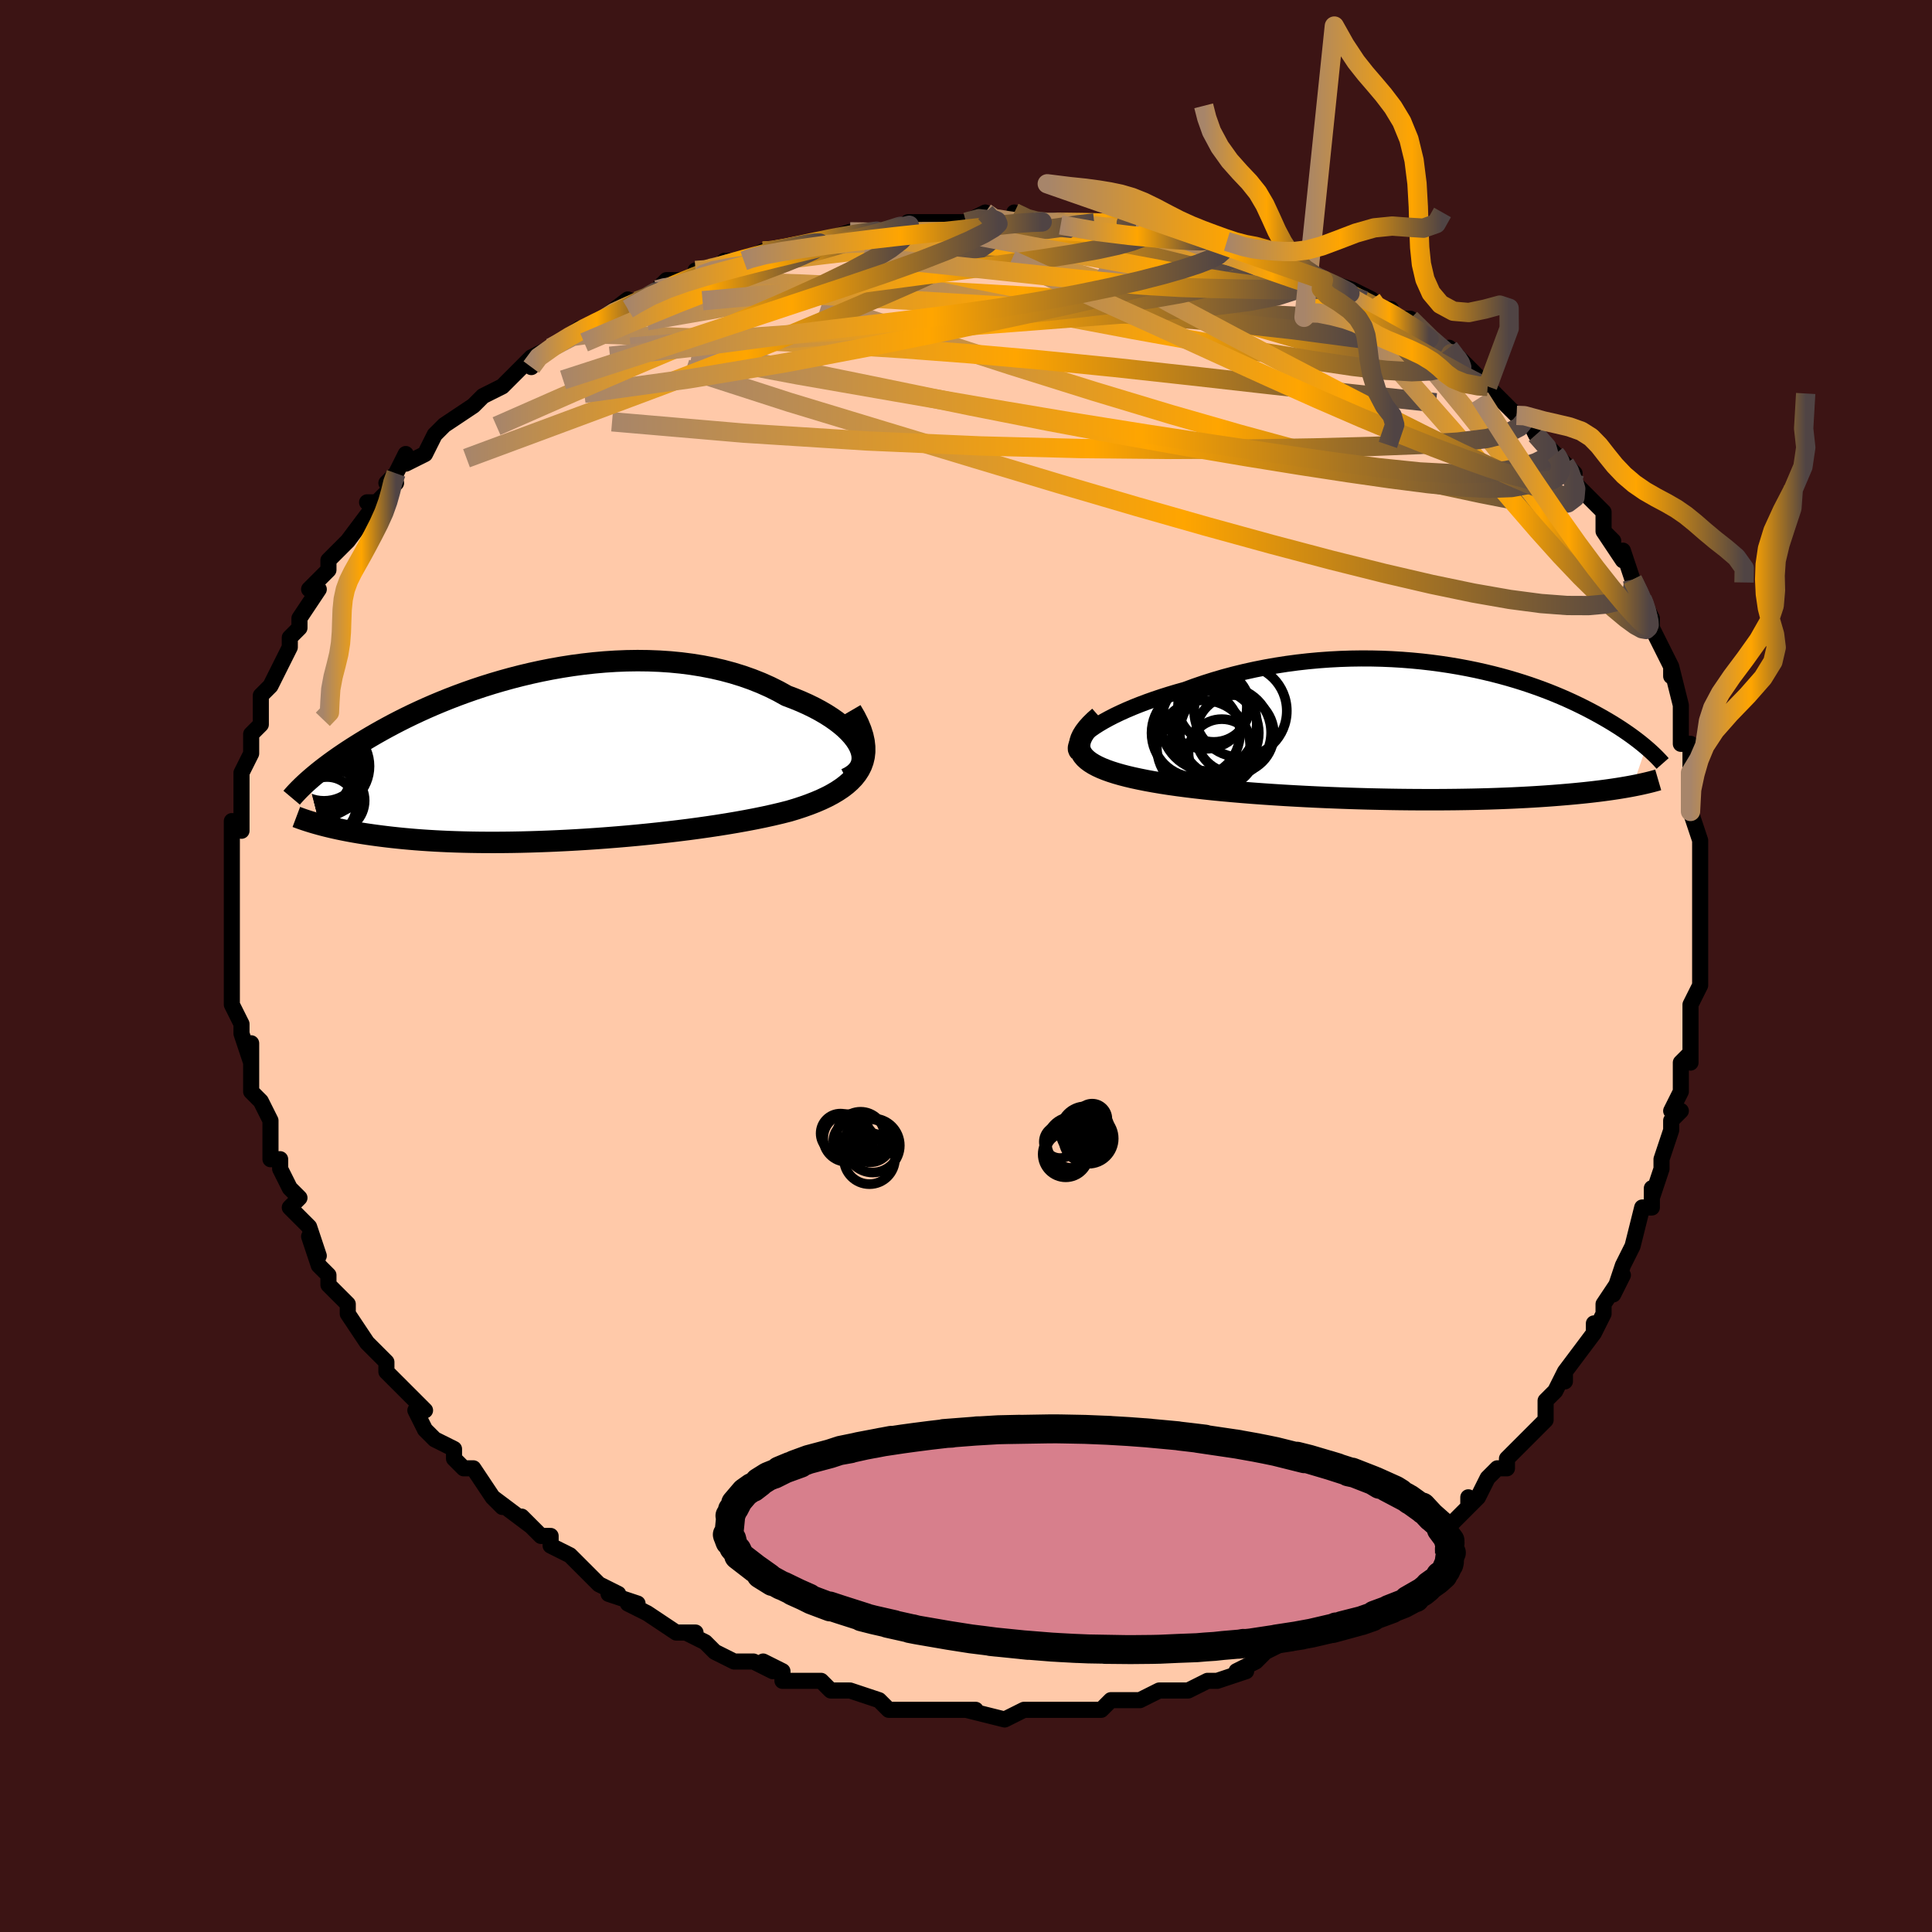 <svg viewBox="-100 -100 200 200" xmlns="http://www.w3.org/2000/svg" width="400" height="400" id="face-svg"><defs><clipPath id="leftEyeClipPath"><polyline points="33.131,-1.025,32.933,-1.414,32.682,-1.805,32.38,-2.196,32.03,-2.586,31.634,-2.973,31.193,-3.354,30.71,-3.73,30.186,-4.098,29.625,-4.457,29.027,-4.805,28.394,-5.143,27.729,-5.468,27.033,-5.78,26.308,-6.078,25.556,-6.361,24.709,-6.831,23.825,-7.272,22.907,-7.682,21.956,-8.06,20.975,-8.406,19.968,-8.717,18.936,-8.995,17.882,-9.238,16.809,-9.447,15.72,-9.622,14.616,-9.764,13.502,-9.872,12.379,-9.947,11.25,-9.991,10.117,-10.004,8.983,-9.987,7.85,-9.941,6.721,-9.868,5.597,-9.768,4.481,-9.643,3.375,-9.495,2.281,-9.324,1.2,-9.133,0.135,-8.922,-0.914,-8.693,-1.944,-8.448,-2.954,-8.188,-3.943,-7.914,-4.911,-7.629,-5.855,-7.333,-6.775,-7.028,-7.67,-6.714,-8.539,-6.395,-9.383,-6.07,-10.2,-5.741,-10.99,-5.41,-11.754,-5.077,-12.491,-4.743,-13.201,-4.41,-13.884,-4.078,-14.541,-3.748,-15.172,-3.421,-15.778,-3.097,-16.359,-2.778,-16.917,-2.463,-17.451,-2.154,-17.963,-1.85,-18.453,-1.552,-18.924,-1.259,-19.376,-0.973,-19.81,-0.692,-20.226,-0.416,-20.624,-0.146,-21.004,0.118,-21.368,0.376,-21.715,0.629,-22.046,0.876,-22.362,1.116,-22.663,1.351,-22.949,1.58,-23.221,1.803,-23.48,2.02,-23.725,2.231,-23.958,2.436,-22.758,6.965,-22.456,7.046,-22.142,7.126,-21.816,7.206,-21.478,7.286,-21.127,7.365,-20.763,7.444,-20.386,7.522,-19.995,7.599,-19.591,7.675,-19.172,7.75,-18.739,7.824,-18.291,7.896,-17.828,7.966,-17.35,8.035,-16.856,8.102,-16.346,8.168,-15.818,8.233,-15.272,8.296,-14.707,8.356,-14.123,8.415,-13.518,8.47,-12.894,8.523,-12.248,8.572,-11.581,8.617,-10.893,8.658,-10.184,8.695,-9.453,8.728,-8.7,8.755,-7.926,8.778,-7.131,8.796,-6.315,8.808,-5.478,8.815,-4.62,8.816,-3.743,8.811,-2.847,8.8,-1.933,8.783,-1,8.759,-0.051,8.729,0.914,8.693,1.893,8.65,2.887,8.601,3.893,8.545,4.91,8.482,5.936,8.413,6.971,8.336,8.013,8.253,9.061,8.164,10.111,8.067,11.164,7.963,12.216,7.853,13.267,7.736,14.313,7.612,15.354,7.482,16.387,7.344,17.41,7.199,18.421,7.048,19.418,6.889,20.398,6.723,21.36,6.55,22.302,6.37,23.22,6.182,24.113,5.986,24.978,5.782,25.814,5.57,26.534,5.353,27.23,5.125,27.9,4.886,28.544,4.635,29.159,4.371,29.743,4.093,30.295,3.801,30.812,3.494,31.293,3.172,31.735,2.834,32.137,2.478,32.496,2.105,32.81,1.712,33.078,1.3,33.296,0.867"></polyline></clipPath><clipPath id="rightEyeClipPath"><polyline points="-33.051,-0.169,-32.636,-0.46,-32.177,-0.754,-31.678,-1.049,-31.141,-1.344,-30.567,-1.639,-29.958,-1.931,-29.317,-2.22,-28.646,-2.505,-27.945,-2.785,-27.218,-3.059,-26.466,-3.326,-25.691,-3.586,-24.894,-3.838,-24.077,-4.082,-23.242,-4.316,-22.27,-4.674,-21.274,-5.015,-20.256,-5.336,-19.22,-5.639,-18.167,-5.92,-17.099,-6.18,-16.019,-6.418,-14.929,-6.634,-13.831,-6.827,-12.728,-6.998,-11.621,-7.146,-10.512,-7.271,-9.405,-7.373,-8.299,-7.453,-7.199,-7.511,-6.104,-7.548,-5.018,-7.563,-3.941,-7.558,-2.875,-7.533,-1.822,-7.488,-0.783,-7.425,0.241,-7.344,1.247,-7.247,2.236,-7.133,3.206,-7.003,4.157,-6.86,5.086,-6.703,5.995,-6.533,6.881,-6.352,7.744,-6.159,8.584,-5.957,9.4,-5.747,10.193,-5.528,10.961,-5.302,11.705,-5.07,12.425,-4.832,13.12,-4.59,13.791,-4.345,14.438,-4.097,15.062,-3.846,15.662,-3.595,16.24,-3.342,16.795,-3.09,17.329,-2.838,17.841,-2.588,18.334,-2.339,18.806,-2.093,19.261,-1.849,19.697,-1.608,20.117,-1.37,20.52,-1.136,20.908,-0.903,21.28,-0.674,21.638,-0.447,21.98,-0.223,22.309,-0.002,22.623,0.215,22.924,0.428,23.211,0.639,23.486,0.845,23.748,1.047,23.998,1.246,24.236,1.44,24.463,1.631,23.1,5.629,22.771,5.691,22.428,5.752,22.071,5.813,21.699,5.874,21.313,5.934,20.911,5.994,20.494,6.053,20.062,6.111,19.612,6.169,19.147,6.225,18.664,6.281,18.165,6.335,17.648,6.388,17.113,6.44,16.56,6.491,15.988,6.54,15.396,6.589,14.784,6.637,14.149,6.683,13.493,6.727,12.815,6.769,12.113,6.809,11.388,6.847,10.639,6.883,9.867,6.915,9.072,6.945,8.252,6.972,7.41,6.995,6.545,7.016,5.657,7.032,4.748,7.045,3.817,7.054,2.866,7.06,1.896,7.061,0.908,7.058,-0.098,7.051,-1.12,7.04,-2.157,7.024,-3.206,7.003,-4.268,6.979,-5.339,6.949,-6.419,6.915,-7.505,6.876,-8.596,6.833,-9.689,6.784,-10.783,6.731,-11.875,6.673,-12.964,6.611,-14.046,6.543,-15.121,6.47,-16.184,6.393,-17.235,6.311,-18.27,6.223,-19.288,6.131,-20.285,6.034,-21.26,5.932,-22.21,5.825,-23.133,5.713,-24.027,5.596,-24.889,5.474,-25.717,5.346,-26.509,5.213,-27.264,5.075,-27.978,4.932,-28.634,4.791,-29.261,4.643,-29.858,4.488,-30.423,4.326,-30.955,4.156,-31.453,3.978,-31.914,3.792,-32.337,3.597,-32.721,3.392,-33.064,3.178,-33.364,2.954,-33.62,2.719,-33.829,2.473,-33.991,2.216,-34.103,1.947"></polyline></clipPath><filter id="fuzzy"><feTurbulence id="turbulence" baseFrequency="0.05" numOctaves="3" type="noise" result="noise"></feTurbulence><feDisplacementMap in="SourceGraphic" in2="noise" scale="2"></feDisplacementMap></filter><linearGradient id="rainbowGradient" x1="0%" y1="0%" x2="100%" y2="0%"><stop offset="0%" style="stop-color: rgb(167, 133, 106);  stop-opacity: 1"></stop><stop offset="52.565%" style="stop-color: rgb(255, 165, 0);  stop-opacity: 1"></stop><stop offset="100%" style="stop-color: rgb(80, 68, 68);  stop-opacity: 1"></stop></linearGradient></defs><title>That&#39;s an ugly face</title><desc>CREATED BY XUAN TANG, MORE INFO AT TXSTC55.GITHUB.IO</desc><rect x="-100" y="-100" width="100%" height="100%" opacity="1" fill="rgb(60, 20, 20)"></rect><polyline id="faceContour" points="76,0,76,2,75,4,75,4,75,5,75,6,75,10,75,9,74,10,74,11,74,13,73,15,74,15,73,16,73,17,72,20,72,20,72,21,71,24,71,23,71,25,70,25,69,29,68,31,68,31,68,31,67,34,68,32,66,35,66,36,65,38,65,37,65,38,62,42,62,43,62,43,62,42,61,44,60,45,60,47,59,48,58,49,56,51,56,52,55,52,54,53,53,55,52,56,52,55,52,56,51,57,50,58,48,60,48,59,47,61,47,61,45,62,44,64,45,63,44,63,43,65,41,65,40,66,39,67,37,68,38,68,36,69,34,70,35,69,33,70,31,71,31,71,30,72,30,72,28,73,29,73,26,74,26,74,25,74,23,75,22,75,21,75,20,75,18,76,16,76,17,76,15,76,14,77,13,77,11,77,11,77,10,77,10,77,9,77,7,77,6,77,4,78,4,78,0,77,1,77,-1,77,0,77,0,77,-2,77,-5,77,-5,77,-5,77,-8,77,-9,76,-9,76,-12,75,-12,75,-13,75,-14,75,-15,74,-18,74,-18,74,-19,74,-19,73,-21,72,-20,73,-22,72,-24,72,-26,71,-27,70,-29,69,-28,69,-29,69,-30,69,-33,67,-33,67,-33,67,-35,66,-34,66,-37,65,-36,65,-38,64,-40,62,-39,63,-41,61,-43,60,-43,59,-44,59,-45,58,-46,57,-45,58,-49,55,-48,56,-49,55,-49,55,-51,52,-52,52,-52,52,-53,51,-53,50,-55,49,-56,48,-57,46,-56,46,-58,44,-58,44,-60,42,-60,41,-60,41,-62,39,-62,39,-62,39,-64,36,-64,35,-66,33,-66,33,-66,32,-66,32,-67,31,-68,28,-67,30,-68,27,-70,25,-70,25,-69,24,-70,23,-71,21,-71,20,-72,20,-72,18,-72,19,-72,16,-73,14,-73,14,-74,13,-74,12,-74,11,-74,8,-74,10,-75,7,-75,7,-75,6,-76,4,-76,1,-76,2,-76,-1,-76,-2,-76,-2,-76,-5,-76,-3,-76,-7,-76,-6,-76,-7,-76,-9,-76,-10,-76,-11,-76,-13,-76,-15,-75,-14,-75,-17,-75,-18,-75,-19,-75,-20,-74,-22,-74,-22,-74,-23,-74,-24,-73,-25,-73,-27,-73,-26,-73,-28,-72,-29,-72,-29,-71,-31,-70,-33,-70,-34,-69,-35,-69,-36,-69,-36,-67,-39,-68,-39,-67,-40,-66,-41,-66,-42,-66,-42,-64,-44,-64,-44,-64,-44,-61,-48,-62,-48,-61,-48,-59,-50,-60,-50,-59,-51,-58,-53,-58,-52,-56,-53,-55,-55,-54,-56,-54,-56,-54,-56,-51,-58,-51,-58,-51,-58,-50,-59,-48,-60,-47,-61,-45,-63,-45,-62,-45,-63,-43,-64,-40,-66,-40,-66,-40,-66,-39,-66,-39,-66,-35,-69,-35,-68,-35,-68,-32,-70,-32,-70,-31,-71,-27,-71,-28,-72,-27,-72,-26,-72,-25,-73,-23,-73,-23,-73,-21,-74,-20,-74,-20,-74,-15,-75,-16,-75,-15,-75,-12,-76,-10,-76,-10,-76,-9,-76,-8,-76,-5,-77,-5,-77,-6,-77,-3,-77,-3,-77,0,-77,2,-78,2,-77,5,-77,5,-78,7,-77,7,-77,8,-77,11,-77,12,-77,14,-77,14,-77,17,-77,15,-77,18,-77,21,-76,22,-76,21,-76,24,-76,26,-75,26,-75,27,-75,30,-74,29,-74,30,-74,33,-73,33,-73,33,-73,34,-72,37,-71,37,-71,37,-71,40,-70,42,-69,42,-68,44,-68,43,-68,43,-68,45,-67,46,-67,49,-64,50,-63,50,-64,51,-63,51,-63,52,-62,54,-60,54,-60,55,-59,57,-57,58,-57,58,-57,59,-55,59,-55,61,-53,61,-53,62,-52,63,-51,62,-51,64,-49,66,-47,66,-46,66,-45,67,-44,66,-45,68,-42,68,-43,69,-40,69,-40,70,-38,70,-38,71,-36,71,-35,71,-35,72,-33,73,-31,73,-30,73,-31,74,-27,74,-27,74,-26,74,-25,74,-23,75,-23,75,-21,75,-20,75,-19,75,-16,75,-16,75,-16,76,-13,76,-11,76,-8,76,-9,76,-7,76,-7,76,-6,76,-4,76,-3,76,-1,76,0,76,2" fill="#ffc9a9" stroke="black" stroke-width="1.667" stroke-linejoin="round" filter="url(#fuzzy)"></polyline><g transform="translate(45.931 -24.276)"><polyline id="rightCountour" points="-33.051,-0.169,-32.636,-0.46,-32.177,-0.754,-31.678,-1.049,-31.141,-1.344,-30.567,-1.639,-29.958,-1.931,-29.317,-2.22,-28.646,-2.505,-27.945,-2.785,-27.218,-3.059,-26.466,-3.326,-25.691,-3.586,-24.894,-3.838,-24.077,-4.082,-23.242,-4.316,-22.27,-4.674,-21.274,-5.015,-20.256,-5.336,-19.22,-5.639,-18.167,-5.92,-17.099,-6.18,-16.019,-6.418,-14.929,-6.634,-13.831,-6.827,-12.728,-6.998,-11.621,-7.146,-10.512,-7.271,-9.405,-7.373,-8.299,-7.453,-7.199,-7.511,-6.104,-7.548,-5.018,-7.563,-3.941,-7.558,-2.875,-7.533,-1.822,-7.488,-0.783,-7.425,0.241,-7.344,1.247,-7.247,2.236,-7.133,3.206,-7.003,4.157,-6.86,5.086,-6.703,5.995,-6.533,6.881,-6.352,7.744,-6.159,8.584,-5.957,9.4,-5.747,10.193,-5.528,10.961,-5.302,11.705,-5.07,12.425,-4.832,13.12,-4.59,13.791,-4.345,14.438,-4.097,15.062,-3.846,15.662,-3.595,16.24,-3.342,16.795,-3.09,17.329,-2.838,17.841,-2.588,18.334,-2.339,18.806,-2.093,19.261,-1.849,19.697,-1.608,20.117,-1.37,20.52,-1.136,20.908,-0.903,21.28,-0.674,21.638,-0.447,21.98,-0.223,22.309,-0.002,22.623,0.215,22.924,0.428,23.211,0.639,23.486,0.845,23.748,1.047,23.998,1.246,24.236,1.44,24.463,1.631,23.1,5.629,22.771,5.691,22.428,5.752,22.071,5.813,21.699,5.874,21.313,5.934,20.911,5.994,20.494,6.053,20.062,6.111,19.612,6.169,19.147,6.225,18.664,6.281,18.165,6.335,17.648,6.388,17.113,6.44,16.56,6.491,15.988,6.54,15.396,6.589,14.784,6.637,14.149,6.683,13.493,6.727,12.815,6.769,12.113,6.809,11.388,6.847,10.639,6.883,9.867,6.915,9.072,6.945,8.252,6.972,7.41,6.995,6.545,7.016,5.657,7.032,4.748,7.045,3.817,7.054,2.866,7.06,1.896,7.061,0.908,7.058,-0.098,7.051,-1.12,7.04,-2.157,7.024,-3.206,7.003,-4.268,6.979,-5.339,6.949,-6.419,6.915,-7.505,6.876,-8.596,6.833,-9.689,6.784,-10.783,6.731,-11.875,6.673,-12.964,6.611,-14.046,6.543,-15.121,6.47,-16.184,6.393,-17.235,6.311,-18.27,6.223,-19.288,6.131,-20.285,6.034,-21.26,5.932,-22.21,5.825,-23.133,5.713,-24.027,5.596,-24.889,5.474,-25.717,5.346,-26.509,5.213,-27.264,5.075,-27.978,4.932,-28.634,4.791,-29.261,4.643,-29.858,4.488,-30.423,4.326,-30.955,4.156,-31.453,3.978,-31.914,3.792,-32.337,3.597,-32.721,3.392,-33.064,3.178,-33.364,2.954,-33.62,2.719,-33.829,2.473,-33.991,2.216,-34.103,1.947" fill="white" stroke="white" stroke-width="0" stroke-linejoin="round" filter="url(#fuzzy)"></polyline></g><g transform="translate(-44.121 -21.609)"><polyline id="leftCountour" points="33.131,-1.025,32.933,-1.414,32.682,-1.805,32.38,-2.196,32.03,-2.586,31.634,-2.973,31.193,-3.354,30.71,-3.73,30.186,-4.098,29.625,-4.457,29.027,-4.805,28.394,-5.143,27.729,-5.468,27.033,-5.78,26.308,-6.078,25.556,-6.361,24.709,-6.831,23.825,-7.272,22.907,-7.682,21.956,-8.06,20.975,-8.406,19.968,-8.717,18.936,-8.995,17.882,-9.238,16.809,-9.447,15.72,-9.622,14.616,-9.764,13.502,-9.872,12.379,-9.947,11.25,-9.991,10.117,-10.004,8.983,-9.987,7.85,-9.941,6.721,-9.868,5.597,-9.768,4.481,-9.643,3.375,-9.495,2.281,-9.324,1.2,-9.133,0.135,-8.922,-0.914,-8.693,-1.944,-8.448,-2.954,-8.188,-3.943,-7.914,-4.911,-7.629,-5.855,-7.333,-6.775,-7.028,-7.67,-6.714,-8.539,-6.395,-9.383,-6.07,-10.2,-5.741,-10.99,-5.41,-11.754,-5.077,-12.491,-4.743,-13.201,-4.41,-13.884,-4.078,-14.541,-3.748,-15.172,-3.421,-15.778,-3.097,-16.359,-2.778,-16.917,-2.463,-17.451,-2.154,-17.963,-1.85,-18.453,-1.552,-18.924,-1.259,-19.376,-0.973,-19.81,-0.692,-20.226,-0.416,-20.624,-0.146,-21.004,0.118,-21.368,0.376,-21.715,0.629,-22.046,0.876,-22.362,1.116,-22.663,1.351,-22.949,1.58,-23.221,1.803,-23.48,2.02,-23.725,2.231,-23.958,2.436,-22.758,6.965,-22.456,7.046,-22.142,7.126,-21.816,7.206,-21.478,7.286,-21.127,7.365,-20.763,7.444,-20.386,7.522,-19.995,7.599,-19.591,7.675,-19.172,7.75,-18.739,7.824,-18.291,7.896,-17.828,7.966,-17.35,8.035,-16.856,8.102,-16.346,8.168,-15.818,8.233,-15.272,8.296,-14.707,8.356,-14.123,8.415,-13.518,8.47,-12.894,8.523,-12.248,8.572,-11.581,8.617,-10.893,8.658,-10.184,8.695,-9.453,8.728,-8.7,8.755,-7.926,8.778,-7.131,8.796,-6.315,8.808,-5.478,8.815,-4.62,8.816,-3.743,8.811,-2.847,8.8,-1.933,8.783,-1,8.759,-0.051,8.729,0.914,8.693,1.893,8.65,2.887,8.601,3.893,8.545,4.91,8.482,5.936,8.413,6.971,8.336,8.013,8.253,9.061,8.164,10.111,8.067,11.164,7.963,12.216,7.853,13.267,7.736,14.313,7.612,15.354,7.482,16.387,7.344,17.41,7.199,18.421,7.048,19.418,6.889,20.398,6.723,21.36,6.55,22.302,6.37,23.22,6.182,24.113,5.986,24.978,5.782,25.814,5.57,26.534,5.353,27.23,5.125,27.9,4.886,28.544,4.635,29.159,4.371,29.743,4.093,30.295,3.801,30.812,3.494,31.293,3.172,31.735,2.834,32.137,2.478,32.496,2.105,32.81,1.712,33.078,1.3,33.296,0.867" fill="white" stroke="white" stroke-width="0" stroke-linejoin="round" filter="url(#fuzzy)"></polyline></g><g transform="translate(45.931 -24.276)"><polyline id="rightUpper" points="-34.336,2.257,-34.479,2.08,-34.555,1.884,-34.567,1.669,-34.516,1.44,-34.406,1.196,-34.239,0.94,-34.018,0.674,-33.744,0.4,-33.421,0.118,-33.051,-0.169,-32.636,-0.46,-32.177,-0.754,-31.678,-1.049,-31.141,-1.344,-30.567,-1.639,-29.958,-1.931,-29.317,-2.22,-28.646,-2.505,-27.945,-2.785,-27.218,-3.059,-26.466,-3.326,-25.691,-3.586,-24.894,-3.838,-24.077,-4.082,-23.242,-4.316,-22.27,-4.674,-21.274,-5.015,-20.256,-5.336,-19.22,-5.639,-18.167,-5.92,-17.099,-6.18,-16.019,-6.418,-14.929,-6.634,-13.831,-6.827,-12.728,-6.998,-11.621,-7.146,-10.512,-7.271,-9.405,-7.373,-8.299,-7.453,-7.199,-7.511,-6.104,-7.548,-5.018,-7.563,-3.941,-7.558,-2.875,-7.533,-1.822,-7.488,-0.783,-7.425,0.241,-7.344,1.247,-7.247,2.236,-7.133,3.206,-7.003,4.157,-6.86,5.086,-6.703,5.995,-6.533,6.881,-6.352,7.744,-6.159,8.584,-5.957,9.4,-5.747,10.193,-5.528,10.961,-5.302,11.705,-5.07,12.425,-4.832,13.12,-4.59,13.791,-4.345,14.438,-4.097,15.062,-3.846,15.662,-3.595,16.24,-3.342,16.795,-3.09,17.329,-2.838,17.841,-2.588,18.334,-2.339,18.806,-2.093,19.261,-1.849,19.697,-1.608,20.117,-1.37,20.52,-1.136,20.908,-0.903,21.28,-0.674,21.638,-0.447,21.98,-0.223,22.309,-0.002,22.623,0.215,22.924,0.428,23.211,0.639,23.486,0.845,23.748,1.047,23.998,1.246,24.236,1.44,24.463,1.631,24.679,1.817,24.884,1.999,25.079,2.178,25.264,2.352,25.44,2.521,25.606,2.687,25.763,2.849,25.912,3.007,26.052,3.161,26.184,3.311" fill="none" stroke="black" stroke-width="1.667" stroke-linejoin="round" filter="url(#fuzzy)"></polyline><polyline id="rightLower" points="-32.13,-1.528,-32.607,-1.107,-33.017,-0.704,-33.362,-0.319,-33.643,0.05,-33.864,0.403,-34.024,0.74,-34.126,1.062,-34.173,1.371,-34.164,1.665,-34.103,1.947,-33.991,2.216,-33.829,2.473,-33.62,2.719,-33.364,2.954,-33.064,3.178,-32.721,3.392,-32.337,3.597,-31.914,3.792,-31.453,3.978,-30.955,4.156,-30.423,4.326,-29.858,4.488,-29.261,4.643,-28.634,4.791,-27.978,4.932,-27.264,5.075,-26.509,5.213,-25.717,5.346,-24.889,5.474,-24.027,5.596,-23.133,5.713,-22.21,5.825,-21.26,5.932,-20.285,6.034,-19.288,6.131,-18.27,6.223,-17.235,6.311,-16.184,6.393,-15.121,6.47,-14.046,6.543,-12.964,6.611,-11.875,6.673,-10.783,6.731,-9.689,6.784,-8.596,6.833,-7.505,6.876,-6.419,6.915,-5.339,6.949,-4.268,6.979,-3.206,7.003,-2.157,7.024,-1.12,7.04,-0.098,7.051,0.908,7.058,1.896,7.061,2.866,7.06,3.817,7.054,4.748,7.045,5.657,7.032,6.545,7.016,7.41,6.995,8.252,6.972,9.072,6.945,9.867,6.915,10.639,6.883,11.388,6.847,12.113,6.809,12.815,6.769,13.493,6.727,14.149,6.683,14.784,6.637,15.396,6.589,15.988,6.54,16.56,6.491,17.113,6.44,17.648,6.388,18.165,6.335,18.664,6.281,19.147,6.225,19.612,6.169,20.062,6.111,20.494,6.053,20.911,5.994,21.313,5.934,21.699,5.874,22.071,5.813,22.428,5.752,22.771,5.691,23.1,5.629,23.416,5.567,23.719,5.505,24.01,5.443,24.289,5.38,24.555,5.318,24.811,5.256,25.055,5.194,25.289,5.132,25.512,5.071,25.725,5.009" fill="none" stroke="black" stroke-width="2.222" stroke-linejoin="round" filter="url(#fuzzy)"></polyline><!--[--><circle r="4.33" cx="-21.186" cy="-2.531" stroke="black" fill="none" stroke-width="1" filter="url(#fuzzy)" clip-path="url(#rightEyeClipPath)"></circle><circle r="4.833" cx="-21.341" cy="1.608" stroke="black" fill="none" stroke-width="1" filter="url(#fuzzy)" clip-path="url(#rightEyeClipPath)"></circle><circle r="4.727" cx="-19.072" cy="0.108" stroke="black" fill="none" stroke-width="1" filter="url(#fuzzy)" clip-path="url(#rightEyeClipPath)"></circle><circle r="3.703" cx="-20.281" cy="-2.626" stroke="black" fill="none" stroke-width="1" filter="url(#fuzzy)" clip-path="url(#rightEyeClipPath)"></circle><circle r="3.452" cx="-19.449" cy="2.172" stroke="black" fill="none" stroke-width="1" filter="url(#fuzzy)" clip-path="url(#rightEyeClipPath)"></circle><circle r="4.046" cx="-18.104" cy="0.278" stroke="black" fill="none" stroke-width="1" filter="url(#fuzzy)" clip-path="url(#rightEyeClipPath)"></circle><circle r="4.582" cx="-22.142" cy="0.156" stroke="black" fill="none" stroke-width="1" filter="url(#fuzzy)" clip-path="url(#rightEyeClipPath)"></circle><circle r="4.794" cx="-17.515" cy="-2.13" stroke="black" fill="none" stroke-width="1" filter="url(#fuzzy)" clip-path="url(#rightEyeClipPath)"></circle><circle r="4.955" cx="-20.786" cy="-0.852" stroke="black" fill="none" stroke-width="1" filter="url(#fuzzy)" clip-path="url(#rightEyeClipPath)"></circle><circle r="4.482" cx="-20.104" cy="0.15" stroke="black" fill="none" stroke-width="1" filter="url(#fuzzy)" clip-path="url(#rightEyeClipPath)"></circle><!--]--></g><g transform="translate(-44.121 -21.609)"><polyline id="leftUpper" points="31.728,2.23,32.18,1.997,32.556,1.734,32.859,1.447,33.091,1.138,33.255,0.81,33.353,0.465,33.388,0.107,33.361,-0.263,33.274,-0.641,33.131,-1.025,32.933,-1.414,32.682,-1.805,32.38,-2.196,32.03,-2.586,31.634,-2.973,31.193,-3.354,30.71,-3.73,30.186,-4.098,29.625,-4.457,29.027,-4.805,28.394,-5.143,27.729,-5.468,27.033,-5.78,26.308,-6.078,25.556,-6.361,24.709,-6.831,23.825,-7.272,22.907,-7.682,21.956,-8.06,20.975,-8.406,19.968,-8.717,18.936,-8.995,17.882,-9.238,16.809,-9.447,15.72,-9.622,14.616,-9.764,13.502,-9.872,12.379,-9.947,11.25,-9.991,10.117,-10.004,8.983,-9.987,7.85,-9.941,6.721,-9.868,5.597,-9.768,4.481,-9.643,3.375,-9.495,2.281,-9.324,1.2,-9.133,0.135,-8.922,-0.914,-8.693,-1.944,-8.448,-2.954,-8.188,-3.943,-7.914,-4.911,-7.629,-5.855,-7.333,-6.775,-7.028,-7.67,-6.714,-8.539,-6.395,-9.383,-6.07,-10.2,-5.741,-10.99,-5.41,-11.754,-5.077,-12.491,-4.743,-13.201,-4.41,-13.884,-4.078,-14.541,-3.748,-15.172,-3.421,-15.778,-3.097,-16.359,-2.778,-16.917,-2.463,-17.451,-2.154,-17.963,-1.85,-18.453,-1.552,-18.924,-1.259,-19.376,-0.973,-19.81,-0.692,-20.226,-0.416,-20.624,-0.146,-21.004,0.118,-21.368,0.376,-21.715,0.629,-22.046,0.876,-22.362,1.116,-22.663,1.351,-22.949,1.58,-23.221,1.803,-23.48,2.02,-23.725,2.231,-23.958,2.436,-24.179,2.635,-24.388,2.829,-24.586,3.017,-24.772,3.2,-24.949,3.377,-25.115,3.549,-25.272,3.716,-25.419,3.877,-25.558,4.034,-25.687,4.187" fill="none" stroke="black" stroke-width="2.222" stroke-linejoin="round" filter="url(#fuzzy)"></polyline><polyline id="leftLower" points="32.239,-4.839,32.648,-4.138,32.983,-3.469,33.245,-2.832,33.439,-2.224,33.566,-1.644,33.629,-1.092,33.632,-0.566,33.575,-0.065,33.462,0.412,33.296,0.867,33.078,1.3,32.81,1.712,32.496,2.105,32.137,2.478,31.735,2.834,31.293,3.172,30.812,3.494,30.295,3.801,29.743,4.093,29.159,4.371,28.544,4.635,27.9,4.886,27.23,5.125,26.534,5.353,25.814,5.57,24.978,5.782,24.113,5.986,23.22,6.182,22.302,6.37,21.36,6.55,20.398,6.723,19.418,6.889,18.421,7.048,17.41,7.199,16.387,7.344,15.354,7.482,14.313,7.612,13.267,7.736,12.216,7.853,11.164,7.963,10.111,8.067,9.061,8.164,8.013,8.253,6.971,8.336,5.936,8.413,4.91,8.482,3.893,8.545,2.887,8.601,1.893,8.65,0.914,8.693,-0.051,8.729,-1,8.759,-1.933,8.783,-2.847,8.8,-3.743,8.811,-4.62,8.816,-5.478,8.815,-6.315,8.808,-7.131,8.796,-7.926,8.778,-8.7,8.755,-9.453,8.728,-10.184,8.695,-10.893,8.658,-11.581,8.617,-12.248,8.572,-12.894,8.523,-13.518,8.47,-14.123,8.415,-14.707,8.356,-15.272,8.296,-15.818,8.233,-16.346,8.168,-16.856,8.102,-17.35,8.035,-17.828,7.966,-18.291,7.896,-18.739,7.824,-19.172,7.75,-19.591,7.675,-19.995,7.599,-20.386,7.522,-20.763,7.444,-21.127,7.365,-21.478,7.286,-21.816,7.206,-22.142,7.126,-22.456,7.046,-22.758,6.965,-23.048,6.885,-23.328,6.805,-23.597,6.725,-23.855,6.645,-24.103,6.566,-24.342,6.487,-24.571,6.409,-24.79,6.331,-25,6.254,-25.202,6.178" fill="none" stroke="black" stroke-width="2.222" stroke-linejoin="round" filter="url(#fuzzy)"></polyline><!--[--><circle r="4.097" cx="-23.098" cy="1.531" stroke="black" fill="none" stroke-width="1" filter="url(#fuzzy)" clip-path="url(#leftEyeClipPath)"></circle><circle r="4.034" cx="-22.34" cy="0.48" stroke="black" fill="none" stroke-width="1" filter="url(#fuzzy)" clip-path="url(#leftEyeClipPath)"></circle><circle r="3.167" cx="-21.298" cy="4.494" stroke="black" fill="none" stroke-width="1" filter="url(#fuzzy)" clip-path="url(#leftEyeClipPath)"></circle><circle r="4.351" cx="-21.979" cy="0.924" stroke="black" fill="none" stroke-width="1" filter="url(#fuzzy)" clip-path="url(#leftEyeClipPath)"></circle><circle r="3.016" cx="-22.013" cy="5.061" stroke="black" fill="none" stroke-width="1" filter="url(#fuzzy)" clip-path="url(#leftEyeClipPath)"></circle><circle r="3.655" cx="-23.18" cy="2.319" stroke="black" fill="none" stroke-width="1" filter="url(#fuzzy)" clip-path="url(#leftEyeClipPath)"></circle><circle r="3.106" cx="-21.328" cy="2.56" stroke="black" fill="none" stroke-width="1" filter="url(#fuzzy)" clip-path="url(#leftEyeClipPath)"></circle><circle r="3.421" cx="-23.008" cy="1.935" stroke="black" fill="none" stroke-width="1" filter="url(#fuzzy)" clip-path="url(#leftEyeClipPath)"></circle><circle r="4.803" cx="-22.734" cy="1.401" stroke="black" fill="none" stroke-width="1" filter="url(#fuzzy)" clip-path="url(#leftEyeClipPath)"></circle><circle r="3.446" cx="-22.802" cy="2.973" stroke="black" fill="none" stroke-width="1" filter="url(#fuzzy)" clip-path="url(#leftEyeClipPath)"></circle><!--]--></g><g id="hairs"><!--[--><polyline points="46,-67,48.078,-64.959,49.074,-64.091,49.517,-63.723,49.682,-63.468,49.685,-63.18,49.549,-62.851,49.241,-62.528,48.703,-62.276,47.865,-62.146,46.666,-62.174,45.059,-62.376,43.021,-62.755,40.552,-63.31,37.652,-64.039,34.305,-64.95,30.468,-66.054,26.078,-67.359,21.074,-68.858,15.418,-70.534,9.117,-72.391,2.162,-74.501" fill="none" stroke="url(#rainbowGradient)" stroke-width="2" stroke-linejoin="round" filter="url(#fuzzy)"></polyline><polyline points="27,-75,28.738,-74.361,29.678,-74.012,30.598,-73.71,31.493,-73.407,32.269,-73.104,32.9,-72.807,33.389,-72.534,33.714,-72.312,33.832,-72.161,33.689,-72.089,33.223,-72.105,32.349,-72.23,30.968,-72.503,29.026,-72.953,26.556,-73.571,23.66,-74.308,20.396,-75.116,16.648,-76" fill="none" stroke="url(#rainbowGradient)" stroke-width="2" stroke-linejoin="round" filter="url(#fuzzy)"></polyline><polyline points="-39,-66,-36.406,-67.669,-34.955,-68.325,-33.663,-68.897,-32.29,-69.542,-30.85,-70.203,-29.428,-70.815,-28.115,-71.348,-26.971,-71.796,-26.011,-72.161,-25.222,-72.452,-24.593,-72.672,-24.131,-72.822,-23.858,-72.9,-23.799,-72.895,-23.984,-72.795,-24.472,-72.581,-25.363,-72.228,-26.769,-71.704,-28.731,-70.961,-31.255,-69.878" fill="none" stroke="url(#rainbowGradient)" stroke-width="2" stroke-linejoin="round" filter="url(#fuzzy)"></polyline><polyline points="63,-51,62.811,-50.438,63.118,-49.409,63.038,-48.499,62.293,-47.934,60.887,-47.752,58.897,-47.902,56.37,-48.308,53.303,-48.911,49.655,-49.69,45.372,-50.659,40.408,-51.852,34.727,-53.308,28.31,-55.055,21.152,-57.111,13.265,-59.488,4.651,-62.191,-4.715,-65.22,-14.92,-68.547" fill="none" stroke="url(#rainbowGradient)" stroke-width="2" stroke-linejoin="round" filter="url(#fuzzy)"></polyline><polyline points="33,-73,33.179,-72.874,33.911,-72.419,35.12,-71.756,36.548,-71.043,38.041,-70.339,39.548,-69.635,41.016,-68.928,42.336,-68.267,43.371,-67.739,44.028,-67.415,44.309,-67.306,44.321,-67.342,44.216,-67.421,44.082,-67.481,43.818,-67.569,43.125,-67.918" fill="none" stroke="url(#rainbowGradient)" stroke-width="2" stroke-linejoin="round" filter="url(#fuzzy)"></polyline><polyline points="-39,-66,-37.923,-66.698,-36.198,-67.635,-34.551,-68.398,-32.966,-69.103,-31.37,-69.824,-29.778,-70.533,-28.271,-71.176,-26.953,-71.718,-25.908,-72.14,-25.167,-72.442,-24.729,-72.627,-24.596,-72.696,-24.811,-72.643,-25.434,-72.465,-26.486,-72.221" fill="none" stroke="url(#rainbowGradient)" stroke-width="2" stroke-linejoin="round" filter="url(#fuzzy)"></polyline><polyline points="2,-78,2.881,-77.385,4.42,-77.142,6.081,-76.912,7.851,-76.591,9.796,-76.197,11.938,-75.768,14.233,-75.326,16.598,-74.879,18.964,-74.424,21.296,-73.953,23.595,-73.455,25.87,-72.922,28.113,-72.362,30.278,-71.801,32.291,-71.284,34.082,-70.849,35.627,-70.505,36.963,-70.217,38.171,-69.923,39.33,-69.572,40.421,-69.177,41.273,-68.874" fill="none" stroke="url(#rainbowGradient)" stroke-width="2" stroke-linejoin="round" filter="url(#fuzzy)"></polyline><polyline points="42,-69,42.454,-68.358,43.05,-68.029,43.626,-67.728,44.356,-67.308,45.277,-66.746,46.26,-66.115,47.115,-65.54,47.695,-65.129,47.944,-64.931,47.872,-64.931,47.493,-65.099,46.774,-65.448,45.617,-66.037,43.921,-66.935,41.719,-68.131,39.304,-69.505" fill="none" stroke="url(#rainbowGradient)" stroke-width="2" stroke-linejoin="round" filter="url(#fuzzy)"></polyline><polyline points="69,-40,69.239,-39.514,69.605,-38.721,69.904,-37.957,70.093,-37.307,70.171,-36.802,70.14,-36.456,69.976,-36.301,69.637,-36.389,69.078,-36.773,68.274,-37.488,67.215,-38.553,65.904,-39.977,64.351,-41.767,62.561,-43.93,60.509,-46.499,58.112,-49.558,55.232,-53.233,51.745,-57.604,47.656,-62.568" fill="none" stroke="url(#rainbowGradient)" stroke-width="2" stroke-linejoin="round" filter="url(#fuzzy)"></polyline><polyline points="22,-76,22.4,-75.82,24.14,-75.261,26.211,-74.455,28.374,-73.499,30.624,-72.424,32.968,-71.248,35.39,-69.99,37.858,-68.68,40.335,-67.347,42.78,-66.017,45.175,-64.699,47.505,-63.399,49.701,-62.151,51.577,-61.077,52.942,-60.371" fill="none" stroke="url(#rainbowGradient)" stroke-width="2" stroke-linejoin="round" filter="url(#fuzzy)"></polyline><polyline points="50,-63,50.216,-63.39,50.555,-63.233,50.895,-62.857,51.18,-62.407,51.315,-62.012,51.212,-61.774,50.804,-61.76,50.015,-62.013,48.766,-62.559,46.992,-63.404,44.67,-64.548,41.798,-66.001,38.361,-67.797,34.338,-69.981,29.687,-72.629" fill="none" stroke="url(#rainbowGradient)" stroke-width="2" stroke-linejoin="round" filter="url(#fuzzy)"></polyline><polyline points="26,-75,26.485,-74.91,27.615,-74.608,28.884,-74.21,30.103,-73.805,31.24,-73.422,32.262,-73.064,33.12,-72.738,33.785,-72.457,34.252,-72.245,34.498,-72.133,34.468,-72.145,34.082,-72.296,33.284,-72.584,32.053,-73.02,30.246,-73.709" fill="none" stroke="url(#rainbowGradient)" stroke-width="2" stroke-linejoin="round" filter="url(#fuzzy)"></polyline><polyline points="-43,-64,-40.748,-65.166,-38.78,-65.446,-36.322,-65.37,-33.056,-65.207,-28.95,-65.044,-24.122,-64.862,-18.709,-64.622,-12.792,-64.303,-6.394,-63.892,0.473,-63.372,7.772,-62.727,15.42,-61.958,23.328,-61.092,31.454,-60.175,39.857,-59.249,48.653,-58.304" fill="none" stroke="url(#rainbowGradient)" stroke-width="2" stroke-linejoin="round" filter="url(#fuzzy)"></polyline><polyline points="70,-38,70.211,-37.491,70.462,-36.688,70.607,-35.991,70.662,-35.432,70.61,-35.03,70.402,-34.839,69.981,-34.911,69.306,-35.282,68.34,-35.986,67.062,-37.053,65.476,-38.503,63.615,-40.335,61.522,-42.536,59.214,-45.104,56.648,-48.072,53.71,-51.514,50.251,-55.524,46.155,-60.171,41.493,-65.424" fill="none" stroke="url(#rainbowGradient)" stroke-width="2" stroke-linejoin="round" filter="url(#fuzzy)"></polyline><polyline points="69,-40,69.085,-39.549,68.986,-38.86,68.5,-38.249,67.58,-37.781,66.227,-37.468,64.446,-37.309,62.22,-37.319,59.515,-37.523,56.295,-37.948,52.531,-38.608,48.202,-39.508,43.289,-40.649,37.773,-42.029,31.648,-43.647,24.917,-45.498,17.583,-47.586,9.636,-49.918,1.038,-52.5,-8.273,-55.317,-18.322,-58.366,-28.967,-61.805" fill="none" stroke="url(#rainbowGradient)" stroke-width="2" stroke-linejoin="round" filter="url(#fuzzy)"></polyline><polyline points="-12,-76,-10.554,-75.979,-9.318,-75.948,-7.837,-75.954,-6.116,-75.995,-4.27,-76.032,-2.349,-76.032,-0.321,-75.98,1.866,-75.881,4.223,-75.743,6.706,-75.575,9.23,-75.389,11.703,-75.193,14.053,-74.999,16.241,-74.812,18.267,-74.638,20.15,-74.484,21.913,-74.36,23.56,-74.276,25.068,-74.232,26.377,-74.215,27.398,-74.214,28.083,-74.217,28.659,-74.181" fill="none" stroke="url(#rainbowGradient)" stroke-width="2" stroke-linejoin="round" filter="url(#fuzzy)"></polyline><polyline points="58,-57,57.89,-56.537,57.275,-55.793,55.989,-55.122,53.916,-54.606,50.941,-54.239,46.991,-53.983,42.043,-53.79,36.108,-53.633,29.173,-53.517,21.164,-53.477,11.96,-53.565,1.478,-53.838,-10.244,-54.352,-23.032,-55.163,-36.64,-56.336" fill="none" stroke="url(#rainbowGradient)" stroke-width="2" stroke-linejoin="round" filter="url(#fuzzy)"></polyline><polyline points="-32,-70,-31.223,-70.204,-29.214,-70.49,-26.625,-70.687,-23.724,-70.761,-20.496,-70.72,-16.878,-70.591,-12.859,-70.4,-8.47,-70.17,-3.757,-69.914,1.249,-69.635,6.528,-69.323,12.058,-68.955,17.789,-68.511,23.624,-67.999,29.413,-67.509,34.968,-67.221,40.104,-67.247" fill="none" stroke="url(#rainbowGradient)" stroke-width="2" stroke-linejoin="round" filter="url(#fuzzy)"></polyline><polyline points="50,-64,50.495,-63.346,50.503,-62.847,50.173,-62.337,49.404,-61.895,48.086,-61.604,46.14,-61.517,43.489,-61.668,40.045,-62.071,35.73,-62.712,30.5,-63.564,24.347,-64.617,17.262,-65.89,9.179,-67.416,0.017,-69.226,-10.121,-71.378" fill="none" stroke="url(#rainbowGradient)" stroke-width="2" stroke-linejoin="round" filter="url(#fuzzy)"></polyline><polyline points="8,-77,10.302,-76.99,12.057,-76.967,13.561,-76.933,14.908,-76.885,16.156,-76.811,17.346,-76.702,18.459,-76.564,19.402,-76.424,20.059,-76.313,20.354,-76.246,20.27,-76.221,19.804,-76.225,18.903,-76.259,17.468,-76.335,15.363,-76.47,12.36,-76.685" fill="none" stroke="url(#rainbowGradient)" stroke-width="2" stroke-linejoin="round" filter="url(#fuzzy)"></polyline><polyline points="5,-78,6.322,-77.372,7.268,-77.119,8.276,-77.006,9.266,-76.935,10.069,-76.863,10.58,-76.767,10.776,-76.631,10.677,-76.438,10.308,-76.179,9.669,-75.852,8.727,-75.462,7.427,-75.017,5.714,-74.518,3.543,-73.958,0.881,-73.327,-2.292,-72.618,-5.988,-71.834,-10.218,-70.983,-15.011,-70.068,-20.414,-69.061,-26.456,-67.931,-33.037,-66.792" fill="none" stroke="url(#rainbowGradient)" stroke-width="2" stroke-linejoin="round" filter="url(#fuzzy)"></polyline><polyline points="61,-53,61.15,-52.727,61.214,-52.217,60.979,-51.642,60.45,-51.017,59.587,-50.391,58.293,-49.864,56.484,-49.532,54.125,-49.442,51.232,-49.588,47.833,-49.932,43.942,-50.432,39.543,-51.062,34.599,-51.818,29.06,-52.712,22.888,-53.758,16.066,-54.972,8.598,-56.368,0.492,-57.967,-8.277,-59.774,-17.805,-61.719,-28.221,-63.664" fill="none" stroke="url(#rainbowGradient)" stroke-width="2" stroke-linejoin="round" filter="url(#fuzzy)"></polyline><polyline points="-45,-62,-44.236,-63.03,-42.64,-64.166,-40.994,-65.172,-39.566,-65.957,-38.298,-66.592,-37.06,-67.19,-35.795,-67.809,-34.557,-68.429,-33.467,-68.989,-32.652,-69.431,-32.191,-69.712,-32.112,-69.787,-32.414,-69.614,-33.083,-69.22,-34.033,-68.848" fill="none" stroke="url(#rainbowGradient)" stroke-width="2" stroke-linejoin="round" filter="url(#fuzzy)"></polyline><polyline points="21,-76,23.357,-75.756,24.855,-75.401,25.876,-75.094,26.63,-74.824,27.159,-74.581,27.453,-74.368,27.494,-74.189,27.252,-74.042,26.691,-73.922,25.777,-73.827,24.481,-73.764,22.77,-73.744,20.616,-73.783,18.007,-73.888,14.957,-74.065,11.475,-74.317,7.504,-74.646,2.866,-75.034,-2.701,-75.449" fill="none" stroke="url(#rainbowGradient)" stroke-width="2" stroke-linejoin="round" filter="url(#fuzzy)"></polyline><polyline points="-35,-68,-33.89,-68.434,-31.596,-69.034,-28.593,-69.439,-24.963,-69.626,-20.817,-69.63,-16.255,-69.488,-11.312,-69.238,-5.97,-68.919,-0.219,-68.561,5.919,-68.181,12.407,-67.771,19.215,-67.295,26.342,-66.687,33.781,-65.874,41.466,-64.864" fill="none" stroke="url(#rainbowGradient)" stroke-width="2" stroke-linejoin="round" filter="url(#fuzzy)"></polyline><polyline points="-28,-72,-26.997,-72.076,-25.869,-72.337,-24.658,-72.678,-23.439,-73.025,-22.251,-73.357,-21.103,-73.668,-20.012,-73.95,-19.007,-74.194,-18.139,-74.39,-17.459,-74.526,-17.018,-74.591,-16.86,-74.571,-17.028,-74.454,-17.556,-74.235,-18.466,-73.912,-19.793,-73.484,-21.6,-72.935,-23.968,-72.227,-26.905,-71.3,-30.376,-70.029" fill="none" stroke="url(#rainbowGradient)" stroke-width="2" stroke-linejoin="round" filter="url(#fuzzy)"></polyline><polyline points="7,-77,8.569,-76.959,10.607,-76.847,12.653,-76.684,14.623,-76.479,16.55,-76.222,18.502,-75.898,20.527,-75.503,22.606,-75.056,24.649,-74.597,26.538,-74.169,28.196,-73.796,29.595,-73.481,30.73,-73.223,31.575,-73.043,32.106,-72.978,32.397,-73.018,32.641,-73.065" fill="none" stroke="url(#rainbowGradient)" stroke-width="2" stroke-linejoin="round" filter="url(#fuzzy)"></polyline><polyline points="-27,-71,-27.123,-71.636,-26.137,-71.986,-24.495,-72.299,-22.43,-72.625,-20.076,-72.958,-17.502,-73.294,-14.741,-73.634,-11.82,-73.977,-8.785,-74.323,-5.703,-74.67,-2.647,-75.012,0.323,-75.342,3.148,-75.652,5.752,-75.94,8.038,-76.213,9.963,-76.482,11.652,-76.735,13.279,-76.925" fill="none" stroke="url(#rainbowGradient)" stroke-width="2" stroke-linejoin="round" filter="url(#fuzzy)"></polyline><polyline points="-21,-74,-20.017,-74.074,-18.599,-74.326,-17.037,-74.649,-15.533,-74.971,-14.111,-75.266,-12.795,-75.518,-11.64,-75.719,-10.689,-75.869,-9.965,-75.976,-9.476,-76.045,-9.228,-76.071,-9.219,-76.042,-9.433,-75.948,-9.855,-75.784,-10.48,-75.551,-11.333,-75.251,-12.465,-74.883,-13.934,-74.441,-15.793,-73.919,-18.105,-73.305,-20.96,-72.581,-24.426,-71.74,-28.328,-70.817" fill="none" stroke="url(#rainbowGradient)" stroke-width="2" stroke-linejoin="round" filter="url(#fuzzy)"></polyline><polyline points="-20,-74,-18.654,-74.219,-16.528,-74.506,-14.321,-74.704,-11.94,-74.821,-9.366,-74.865,-6.674,-74.846,-3.928,-74.783,-1.143,-74.696,1.691,-74.593,4.58,-74.462,7.519,-74.293,10.497,-74.09,13.49,-73.873,16.458,-73.673,19.35,-73.501,22.107,-73.35,24.675,-73.206,26.996,-73.091,29.017,-73.065,30.855,-73.123" fill="none" stroke="url(#rainbowGradient)" stroke-width="2" stroke-linejoin="round" filter="url(#fuzzy)"></polyline><polyline points="34,-72,35.61,-71.367,35.786,-70.99,35.284,-70.555,34.179,-69.996,32.272,-69.382,29.367,-68.804,25.38,-68.299,20.334,-67.836,14.326,-67.356,7.453,-66.822,-0.27,-66.235,-9.008,-65.607,-19.132,-64.912,-31.108,-64.059" fill="none" stroke="url(#rainbowGradient)" stroke-width="2" stroke-linejoin="round" filter="url(#fuzzy)"></polyline><polyline points="62,-52,62.442,-51.282,62.708,-50.548,62.978,-49.739,62.993,-49.069,62.573,-48.709,61.682,-48.719,60.355,-49.081,58.629,-49.744,56.505,-50.662,53.965,-51.819,50.977,-53.226,47.509,-54.915,43.516,-56.921,38.936,-59.276,33.692,-62.007,27.729,-65.136,21.083,-68.677,14.009,-72.627" fill="none" stroke="url(#rainbowGradient)" stroke-width="2" stroke-linejoin="round" filter="url(#fuzzy)"></polyline><polyline points="59,-55,60.127,-53.726,60.315,-53.052,59.914,-52.558,59.03,-52.115,57.705,-51.681,55.912,-51.288,53.573,-51.017,50.608,-50.953,46.971,-51.145,42.655,-51.59,37.665,-52.246,32.003,-53.062,25.658,-54.008,18.612,-55.085,10.837,-56.327,2.289,-57.764,-7.099,-59.389,-17.368,-61.18,-28.4,-63.257" fill="none" stroke="url(#rainbowGradient)" stroke-width="2" stroke-linejoin="round" filter="url(#fuzzy)"></polyline><polyline points="30,-74,29.722,-73.932,30.186,-73.689,30.615,-73.359,30.722,-72.986,30.502,-72.57,29.996,-72.119,29.199,-71.648,28.07,-71.161,26.557,-70.656,24.597,-70.128,22.122,-69.589,19.073,-69.058,15.416,-68.548,11.158,-68.054,6.34,-67.547,1.021,-67.006,-4.759,-66.439,-11.026,-65.889,-17.917,-65.383,-25.704,-64.843,-34.723,-64.062" fill="none" stroke="url(#rainbowGradient)" stroke-width="2" stroke-linejoin="round" filter="url(#fuzzy)"></polyline><polyline points="21,-76,21.737,-75.891,22.937,-75.508,24.711,-74.852,26.769,-74.003,28.937,-73.031,31.156,-71.975,33.418,-70.854,35.716,-69.677,38.032,-68.462,40.335,-67.228,42.591,-65.998,44.784,-64.792,46.911,-63.625,48.948,-62.514,50.796,-61.495,52.295,-60.659,53.33,-60.157" fill="none" stroke="url(#rainbowGradient)" stroke-width="2" stroke-linejoin="round" filter="url(#fuzzy)"></polyline><polyline points="0,-77,1.367,-77.363,2.326,-77.258,3.034,-77.067,3.435,-76.804,3.528,-76.441,3.348,-75.973,2.902,-75.408,2.154,-74.749,1.039,-73.99,-0.506,-73.121,-2.522,-72.127,-5.019,-70.988,-7.989,-69.682,-11.437,-68.192,-15.398,-66.504,-19.933,-64.618,-25.1,-62.546,-30.91,-60.306,-37.328,-57.904,-44.304,-55.312,-51.708,-52.566" fill="none" stroke="url(#rainbowGradient)" stroke-width="2" stroke-linejoin="round" filter="url(#fuzzy)"></polyline><polyline points="27,-75,28.46,-74.34,28.562,-73.906,28.092,-73.453,27.042,-72.918,25.283,-72.276,22.764,-71.504,19.486,-70.593,15.432,-69.562,10.556,-68.426,4.788,-67.167,-1.957,-65.744,-9.771,-64.149,-18.703,-62.447,-28.689,-60.779,-39.526,-59.288" fill="none" stroke="url(#rainbowGradient)" stroke-width="2" stroke-linejoin="round" filter="url(#fuzzy)"></polyline><polyline points="33,-73,33.093,-72.923,33.577,-72.606,34.364,-72.162,35.211,-71.724,35.981,-71.332,36.623,-70.972,37.084,-70.641,37.289,-70.361,37.163,-70.164,36.671,-70.067,35.83,-70.057,34.688,-70.106,33.285,-70.19,31.622,-70.313,29.64,-70.507,27.245,-70.824,24.339,-71.3,20.86,-71.939,16.786,-72.705,12.119,-73.552,6.863,-74.49,0.982,-75.613" fill="none" stroke="url(#rainbowGradient)" stroke-width="2" stroke-linejoin="round" filter="url(#fuzzy)"></polyline><polyline points="-21,-74,-20.084,-74.059,-18.841,-74.267,-17.569,-74.514,-16.507,-74.716,-15.698,-74.834,-15.171,-74.84,-14.991,-74.712,-15.221,-74.447,-15.894,-74.048,-17.024,-73.523,-18.621,-72.872,-20.689,-72.088,-23.226,-71.152,-26.259,-70.017,-29.897,-68.592,-34.317,-66.777,-39.532,-64.549" fill="none" stroke="url(#rainbowGradient)" stroke-width="2" stroke-linejoin="round" filter="url(#fuzzy)"></polyline><polyline points="17,-77,16.59,-76.928,17.536,-76.679,18.429,-76.363,18.832,-76.053,18.736,-75.742,18.191,-75.404,17.185,-75.025,15.672,-74.607,13.602,-74.158,10.937,-73.678,7.635,-73.162,3.645,-72.598,-1.085,-71.964,-6.594,-71.237,-12.874,-70.409,-19.837,-69.534,-27.274,-68.873" fill="none" stroke="url(#rainbowGradient)" stroke-width="2" stroke-linejoin="round" filter="url(#fuzzy)"></polyline><polyline points="61,-53,61.216,-52.735,61.482,-52.25,61.582,-51.726,61.517,-51.185,61.249,-50.68,60.68,-50.316,59.717,-50.193,58.316,-50.362,56.476,-50.826,54.212,-51.553,51.537,-52.509,48.449,-53.682,44.931,-55.082,40.955,-56.738,36.479,-58.679,31.449,-60.928,25.805,-63.497,19.482,-66.388,12.427,-69.584,4.711,-73.083" fill="none" stroke="url(#rainbowGradient)" stroke-width="2" stroke-linejoin="round" filter="url(#fuzzy)"></polyline><polyline points="69,-40,69.673,-38.639,70.091,-37.689,70.38,-36.884,70.576,-36.21,70.696,-35.671,70.721,-35.298,70.609,-35.149,70.315,-35.277,69.807,-35.718,69.06,-36.496,68.048,-37.641,66.754,-39.197,65.172,-41.208,63.311,-43.709,61.175,-46.726,58.759,-50.273,56.082,-54.328,53.202,-58.85" fill="none" stroke="url(#rainbowGradient)" stroke-width="2" stroke-linejoin="round" filter="url(#fuzzy)"></polyline><polyline points="33,-73,33.387,-72.696,34.236,-72.16,35.041,-71.68,35.626,-71.287,35.979,-70.931,36.06,-70.592,35.78,-70.299,35.059,-70.097,33.875,-70.004,32.266,-70,30.288,-70.041,27.968,-70.089,25.278,-70.144,22.132,-70.251,18.416,-70.473,14.02,-70.854,8.888,-71.385,3.06,-72.014,-3.365,-72.7,-10.556,-73.416" fill="none" stroke="url(#rainbowGradient)" stroke-width="2" stroke-linejoin="round" filter="url(#fuzzy)"></polyline><polyline points="-35,-68,-34.134,-68.525,-32.617,-69.349,-30.901,-70.101,-29.065,-70.753,-27.201,-71.327,-25.368,-71.846,-23.568,-72.327,-21.774,-72.785,-19.967,-73.23,-18.149,-73.668,-16.342,-74.099,-14.581,-74.519,-12.908,-74.919,-11.373,-75.292,-10.028,-75.631,-8.916,-75.928,-8.05,-76.18,-7.412,-76.383,-6.979,-76.523,-6.78,-76.571,-6.958,-76.479,-7.748,-76.227" fill="none" stroke="url(#rainbowGradient)" stroke-width="2" stroke-linejoin="round" filter="url(#fuzzy)"></polyline><polyline points="24,-76,25.383,-75.352,26.45,-74.982,27.554,-74.646,28.657,-74.306,29.712,-73.971,30.699,-73.649,31.6,-73.336,32.4,-73.03,33.092,-72.734,33.671,-72.459,34.125,-72.218,34.43,-72.027,34.548,-71.897,34.426,-71.838,34.005,-71.868,33.227,-72.006,32.05,-72.273,30.458,-72.673,28.466,-73.194,26.118,-73.803,23.485,-74.466,20.617,-75.168,17.422,-75.969" fill="none" stroke="url(#rainbowGradient)" stroke-width="2" stroke-linejoin="round" filter="url(#fuzzy)"></polyline><polyline points="-8,-76,-6.289,-76.579,-5.872,-76.68,-5.842,-76.522,-5.923,-76.197,-6.171,-75.727,-6.755,-75.091,-7.832,-74.26,-9.51,-73.22,-11.85,-71.967,-14.885,-70.498,-18.633,-68.803,-23.087,-66.875,-28.222,-64.701,-34.058,-62.234,-40.747,-59.346,-48.6,-55.89" fill="none" stroke="url(#rainbowGradient)" stroke-width="2" stroke-linejoin="round" filter="url(#fuzzy)"></polyline><polyline points="29,-74,30.395,-73.739,31.757,-73.334,32.838,-72.917,33.824,-72.469,34.827,-71.995,35.846,-71.526,36.844,-71.08,37.776,-70.662,38.588,-70.287,39.218,-69.975,39.612,-69.754,39.744,-69.637,39.627,-69.615,39.293,-69.666,38.769,-69.771,38.041,-69.932,37.048,-70.183,35.7,-70.579,33.92,-71.163,31.688,-71.94,29.07,-72.868,26.145,-73.911,22.742,-75.161" fill="none" stroke="url(#rainbowGradient)" stroke-width="2" stroke-linejoin="round" filter="url(#fuzzy)"></polyline><polyline points="18,-77,20.093,-76.375,21.292,-76.1,22.287,-75.914,23.258,-75.721,24.098,-75.521,24.678,-75.342,24.931,-75.202,24.821,-75.11,24.305,-75.071,23.323,-75.093,21.794,-75.187,19.644,-75.361,16.864,-75.634,13.56,-76.042,9.799,-76.712" fill="none" stroke="url(#rainbowGradient)" stroke-width="2" stroke-linejoin="round" filter="url(#fuzzy)"></polyline><polyline points="24,-76,25.253,-75.358,25.937,-74.996,26.402,-74.665,26.61,-74.316,26.505,-73.949,26.059,-73.56,25.24,-73.137,24.024,-72.665,22.4,-72.137,20.367,-71.554,17.913,-70.925,15.016,-70.258,11.646,-69.558,7.773,-68.836,3.357,-68.11,-1.655,-67.399,-7.339,-66.69,-13.771,-65.924,-20.963,-65.023,-28.767,-64.003,-36.853,-63.121" fill="none" stroke="url(#rainbowGradient)" stroke-width="2" stroke-linejoin="round" filter="url(#fuzzy)"></polyline><polyline points="-23,-73,-22.3,-73.248,-20.865,-73.619,-19.039,-73.958,-16.921,-74.28,-14.616,-74.602,-12.216,-74.919,-9.779,-75.222,-7.358,-75.502,-5.01,-75.753,-2.788,-75.98,-0.726,-76.197,1.164,-76.41,2.879,-76.614,4.407,-76.787,5.729,-76.909,6.807,-76.977,7.568,-77.008,7.884,-77.025,7.626,-77.037" fill="none" stroke="url(#rainbowGradient)" stroke-width="2" stroke-linejoin="round" filter="url(#fuzzy)"></polyline><polyline points="2,-78,2.56,-77.385,3.185,-77.119,3.307,-76.844,2.86,-76.419,1.874,-75.83,0.346,-75.077,-1.79,-74.153,-4.642,-73.041,-8.327,-71.72,-12.957,-70.148,-18.623,-68.267,-25.363,-66.031,-33.113,-63.46,-41.712,-60.674" fill="none" stroke="url(#rainbowGradient)" stroke-width="2" stroke-linejoin="round" filter="url(#fuzzy)"></polyline><polyline points="86.925,-59.267,86.715,-55.641,86.932,-53.676,86.64,-51.696,85.685,-49.448,84.501,-47.155,83.538,-45.052,82.972,-43.212,82.73,-41.568,82.676,-40.017,82.748,-38.507,82.962,-37.046,83.318,-35.66,83.705,-34.33,83.873,-32.979,83.529,-31.504,82.505,-29.841,80.902,-28.016,79.094,-26.147,77.534,-24.376,76.489,-22.783,75.887,-21.331,75.467,-19.886,75.12,-18.254,75,-16,75,-20,75.861,-21.418,76.475,-22.838,76.673,-24.107,76.861,-25.365,77.3,-26.717,78.11,-28.241,79.286,-29.963,80.686,-31.833,82.048,-33.746,83.096,-35.592,83.664,-37.308,83.8,-38.895,83.762,-40.417,83.869,-41.976,84.269,-43.649,84.854,-45.444,85.498,-47.391,85.662,-49.659" fill="none" stroke="url(#rainbowGradient)" stroke-width="2" stroke-linejoin="round" filter="url(#fuzzy)"></polyline><polyline points="-59,-51,-59.331,-50.075,-59.556,-49.146,-59.855,-48.08,-60.261,-46.947,-60.779,-45.798,-61.355,-44.665,-61.927,-43.581,-62.473,-42.57,-62.995,-41.64,-63.486,-40.763,-63.917,-39.893,-64.252,-38.976,-64.47,-37.977,-64.58,-36.889,-64.623,-35.739,-64.66,-34.57,-64.749,-33.418,-64.93,-32.291,-65.204,-31.154,-65.516,-29.951,-65.759,-28.653,-65.845,-27.342,-65.897,-26.251,-66.58,-25.538" fill="none" stroke="url(#rainbowGradient)" stroke-width="2" stroke-linejoin="round" filter="url(#fuzzy)"></polyline><polyline points="57,-57,57.812,-56.967,58.679,-56.729,59.8,-56.423,61.117,-56.124,62.473,-55.804,63.697,-55.368,64.703,-54.729,65.535,-53.877,66.318,-52.875,67.166,-51.822,68.126,-50.813,69.181,-49.916,70.286,-49.158,71.396,-48.521,72.481,-47.943,73.524,-47.342,74.525,-46.651,75.507,-45.852,76.509,-44.98,77.569,-44.095,78.68,-43.224,79.754,-42.306,80.564,-41.171,80.541,-39.703" fill="none" stroke="url(#rainbowGradient)" stroke-width="2" stroke-linejoin="round" filter="url(#fuzzy)"></polyline><polyline points="54,-60,53.027,-60.054,51.565,-60.328,50.45,-60.781,49.685,-61.337,49.032,-61.947,48.253,-62.577,47.231,-63.201,46.002,-63.79,44.717,-64.328,43.551,-64.813,42.606,-65.265,41.86,-65.706,41.175,-66.145,40.355,-66.569,39.259,-66.962,37.903,-67.313,36.522,-67.587,35.491,-67.616,34.995,-67.152,38.132,-97.302,39.229,-95.348,40.375,-93.616,41.344,-92.392,42.267,-91.319,43.227,-90.183,44.201,-88.905,45.108,-87.403,45.856,-85.58,46.383,-83.409,46.687,-81.004,46.825,-78.584,46.888,-76.35,46.966,-74.388,47.145,-72.659,47.51,-71.087,48.148,-69.663,49.125,-68.501,50.451,-67.785,52.05,-67.647,53.745,-68.003,55.255,-68.415,56.22,-68.095,56.232,-66.02,54,-60" fill="none" stroke="url(#rainbowGradient)" stroke-width="2" stroke-linejoin="round" filter="url(#fuzzy)"></polyline><polyline points="37,-71,36.25,-71.379,35.093,-72.154,34.171,-73.032,33.452,-73.926,32.803,-74.913,32.18,-76.09,31.573,-77.434,30.937,-78.805,30.202,-80.054,29.33,-81.144,28.343,-82.187,27.295,-83.365,26.27,-84.798,25.42,-86.385,24.927,-87.779,24.604,-89.045" fill="none" stroke="url(#rainbowGradient)" stroke-width="2" stroke-linejoin="round" filter="url(#fuzzy)"></polyline><polyline points="43.67,-53.946,44.382,-56.046,44.116,-56.969,43.332,-57.97,42.562,-59.438,42.029,-61.166,41.731,-62.819,41.565,-64.193,41.401,-65.275,41.108,-66.183,40.575,-67.046,39.73,-67.91,38.607,-68.72,37.453,-69.423,36.784,-70.113,37,-71,8.413,-80.974,10.733,-80.685,12.385,-80.513,13.722,-80.332,14.896,-80.138,16.019,-79.904,17.174,-79.567,18.388,-79.083,19.637,-78.474,20.877,-77.818,22.09,-77.196,23.285,-76.652,24.47,-76.176,25.64,-75.738,26.778,-75.324,27.875,-74.96,28.924,-74.688,29.947,-74.498,31.13,-74.172,33,-73" fill="none" stroke="url(#rainbowGradient)" stroke-width="2" stroke-linejoin="round" filter="url(#fuzzy)"></polyline><polyline points="27,-75,28.757,-74.463,29.724,-74.249,30.728,-74.119,31.812,-74.027,32.901,-73.964,34.03,-73.966,35.306,-74.123,36.798,-74.524,38.503,-75.158,40.355,-75.869,42.263,-76.412,44.125,-76.599,45.839,-76.472,47.352,-76.379,48.674,-76.847,49.327,-78.006" fill="none" stroke="url(#rainbowGradient)" stroke-width="2" stroke-linejoin="round" filter="url(#fuzzy)"></polyline><!--]--></g><g id="pointNose"><g id="rightNose"><!--[--><circle r="2.382" cx="10.324" cy="19.489" stroke="black" fill="none" stroke-width="1" filter="url(#fuzzy)"></circle><circle r="1.679" cx="9.739" cy="18.205" stroke="black" fill="none" stroke-width="1" filter="url(#fuzzy)"></circle><circle r="1.26" cx="12.682" cy="16.7" stroke="black" fill="none" stroke-width="1" filter="url(#fuzzy)"></circle><circle r="1.954" cx="10.213" cy="19.291" stroke="black" fill="none" stroke-width="1" filter="url(#fuzzy)"></circle><circle r="2.048" cx="12.281" cy="17.777" stroke="black" fill="none" stroke-width="1" filter="url(#fuzzy)"></circle><circle r="2.581" cx="12.357" cy="17.108" stroke="black" fill="none" stroke-width="1" filter="url(#fuzzy)"></circle><circle r="2.608" cx="12.681" cy="17.861" stroke="black" fill="none" stroke-width="1" filter="url(#fuzzy)"></circle><circle r="2.641" cx="10.998" cy="18.269" stroke="black" fill="none" stroke-width="1" filter="url(#fuzzy)"></circle><circle r="1.573" cx="13.06" cy="15.826" stroke="black" fill="none" stroke-width="1" filter="url(#fuzzy)"></circle><circle r="1.393" cx="11.756" cy="17.48" stroke="black" fill="none" stroke-width="1" filter="url(#fuzzy)"></circle><!--]--></g><g id="leftNose"><!--[--><circle r="1.974" cx="-11.761" cy="18.123" stroke="black" fill="none" stroke-width="1" filter="url(#fuzzy)"></circle><circle r="2.468" cx="-12.31" cy="17.807" stroke="black" fill="none" stroke-width="1" filter="url(#fuzzy)"></circle><circle r="2.796" cx="-9.651" cy="18.581" stroke="black" fill="none" stroke-width="1" filter="url(#fuzzy)"></circle><circle r="2.47" cx="-10.91" cy="17.56" stroke="black" fill="none" stroke-width="1" filter="url(#fuzzy)"></circle><circle r="1.48" cx="-11.031" cy="17.955" stroke="black" fill="none" stroke-width="1" filter="url(#fuzzy)"></circle><circle r="1.153" cx="-9.516" cy="19.041" stroke="black" fill="none" stroke-width="1" filter="url(#fuzzy)"></circle><circle r="2.643" cx="-9.995" cy="19.939" stroke="black" fill="none" stroke-width="1" filter="url(#fuzzy)"></circle><circle r="1.157" cx="-9.285" cy="18.827" stroke="black" fill="none" stroke-width="1" filter="url(#fuzzy)"></circle><circle r="2.042" cx="-13.003" cy="17.325" stroke="black" fill="none" stroke-width="1" filter="url(#fuzzy)"></circle><circle r="2.228" cx="-9.907" cy="18.089" stroke="black" fill="none" stroke-width="1" filter="url(#fuzzy)"></circle><!--]--></g></g><g id="mouth"><polyline points="49.958,60.448,50.243,60.738,50.137,60.825,49.984,61.946,50.041,61.714,49.673,62.557,49.21,63.171,49.089,63.136,49.385,63.032,48.754,63.597,47.962,64.161,47.766,64.386,47.285,64.779,45.753,65.66,46.53,65.399,46.407,65.412,45.301,66.01,43.778,66.609,44.134,66.496,44.069,66.544,42.305,67.193,42.064,67.375,40.954,67.764,38.902,68.286,40.515,67.881,37.929,68.586,38.309,68.417,38.475,68.429,35.742,69.065,34.286,69.33,34.763,69.262,32.084,69.672,33.662,69.443,33.015,69.544,29.466,70.082,28.211,70.212,28.709,70.124,28.923,70.14,26.619,70.337,25.748,70.431,24.788,70.494,23.913,70.568,21.995,70.641,20.094,70.727,19.517,70.74,19.216,70.746,17.035,70.767,14.372,70.742,16.393,70.761,12.665,70.696,10.972,70.625,11.518,70.652,9.646,70.552,9.269,70.528,8.91,70.509,5.761,70.257,6.419,70.325,5.838,70.261,2.538,69.927,3.176,69.996,1.908,69.829,0.51,69.656,-1.779,69.297,-4.194,68.881,-5.107,68.723,-5.84,68.58,-5.568,68.602,-5.213,68.694,-8.147,68.04,-7.423,68.178,-9.563,67.691,-10.815,67.373,-10.361,67.467,-13.009,66.622,-14.133,66.251,-14.054,66.294,-14.06,66.346,-15.967,65.629,-16.781,65.223,-17.932,64.705,-16.278,65.425,-17.427,64.916,-18.928,64.188,-19.122,64.124,-21.236,62.966,-20.017,63.724,-20.419,63.342,-21.408,62.638,-21.85,62.328,-21.927,62.265,-23.537,61.022,-23.448,61.033,-23.713,60.476,-23.664,60.623,-24.045,60.17,-24.253,59.328,-24.442,59.571,-24.707,58.861,-24.684,58.942,-24.554,58.731,-24.487,58.252,-24.372,57.093,-24.435,56.909,-24.235,56.588,-24.189,56.365,-24.18,56.318,-23.974,56.092,-23.583,55.338,-23.852,55.642,-22.858,54.477,-22.151,53.976,-22.056,53.986,-21.374,53.461,-21.431,53.436,-20.494,52.85,-19.706,52.532,-19.877,52.62,-18.682,52.025,-18.193,51.798,-19.302,52.258,-17.156,51.479,-17.793,51.634,-16.293,51.084,-14.084,50.496,-13.127,50.182,-11.951,49.971,-12.989,50.137,-10.484,49.625,-12.474,50.065,-11.099,49.739,-7.733,49.102,-9.567,49.455,-8.754,49.29,-6.568,48.962,-5.409,48.803,-3.712,48.585,-1.749,48.357,-1.466,48.36,-2.323,48.401,1.381,48.116,1.095,48.125,1.019,48.145,3.332,48.008,5.538,47.958,4.451,47.987,8.618,47.917,9.411,47.915,9.912,47.923,9.996,47.924,12.337,47.97,14.955,48.077,14.392,48.051,14.687,48.065,14.619,48.063,16.795,48.191,19.081,48.36,18.485,48.313,21.965,48.635,22.055,48.658,23.39,48.814,24.758,48.979,23.969,48.895,27.632,49.435,28.288,49.534,27.889,49.469,30.172,49.876,30.01,49.849,30.994,50.041,32.051,50.259,35.04,51.005,34.253,50.748,35.515,51.063,38.448,51.932,37.484,51.641,40.042,52.463,39.598,52.369,39.945,52.392,42.156,53.256,42.831,53.662,42.324,53.323,44.403,54.257,44.907,54.572,43.544,53.942,45.627,55.041,45.961,55.291,45.833,55.161,47.355,56.254,47.399,56.31,47.202,55.997,48.199,57.07,48.166,57.02,49.159,57.898,49.162,58.003,49.4,58.507,49.198,58.274,50.103,59.493,49.958,59.517,50.11,59.723,50.042,60.322,50.053,60.792" fill="rgb(215,127,140)" stroke="black" stroke-width="3" stroke-linejoin="round" filter="url(#fuzzy)"></polyline></g></svg>